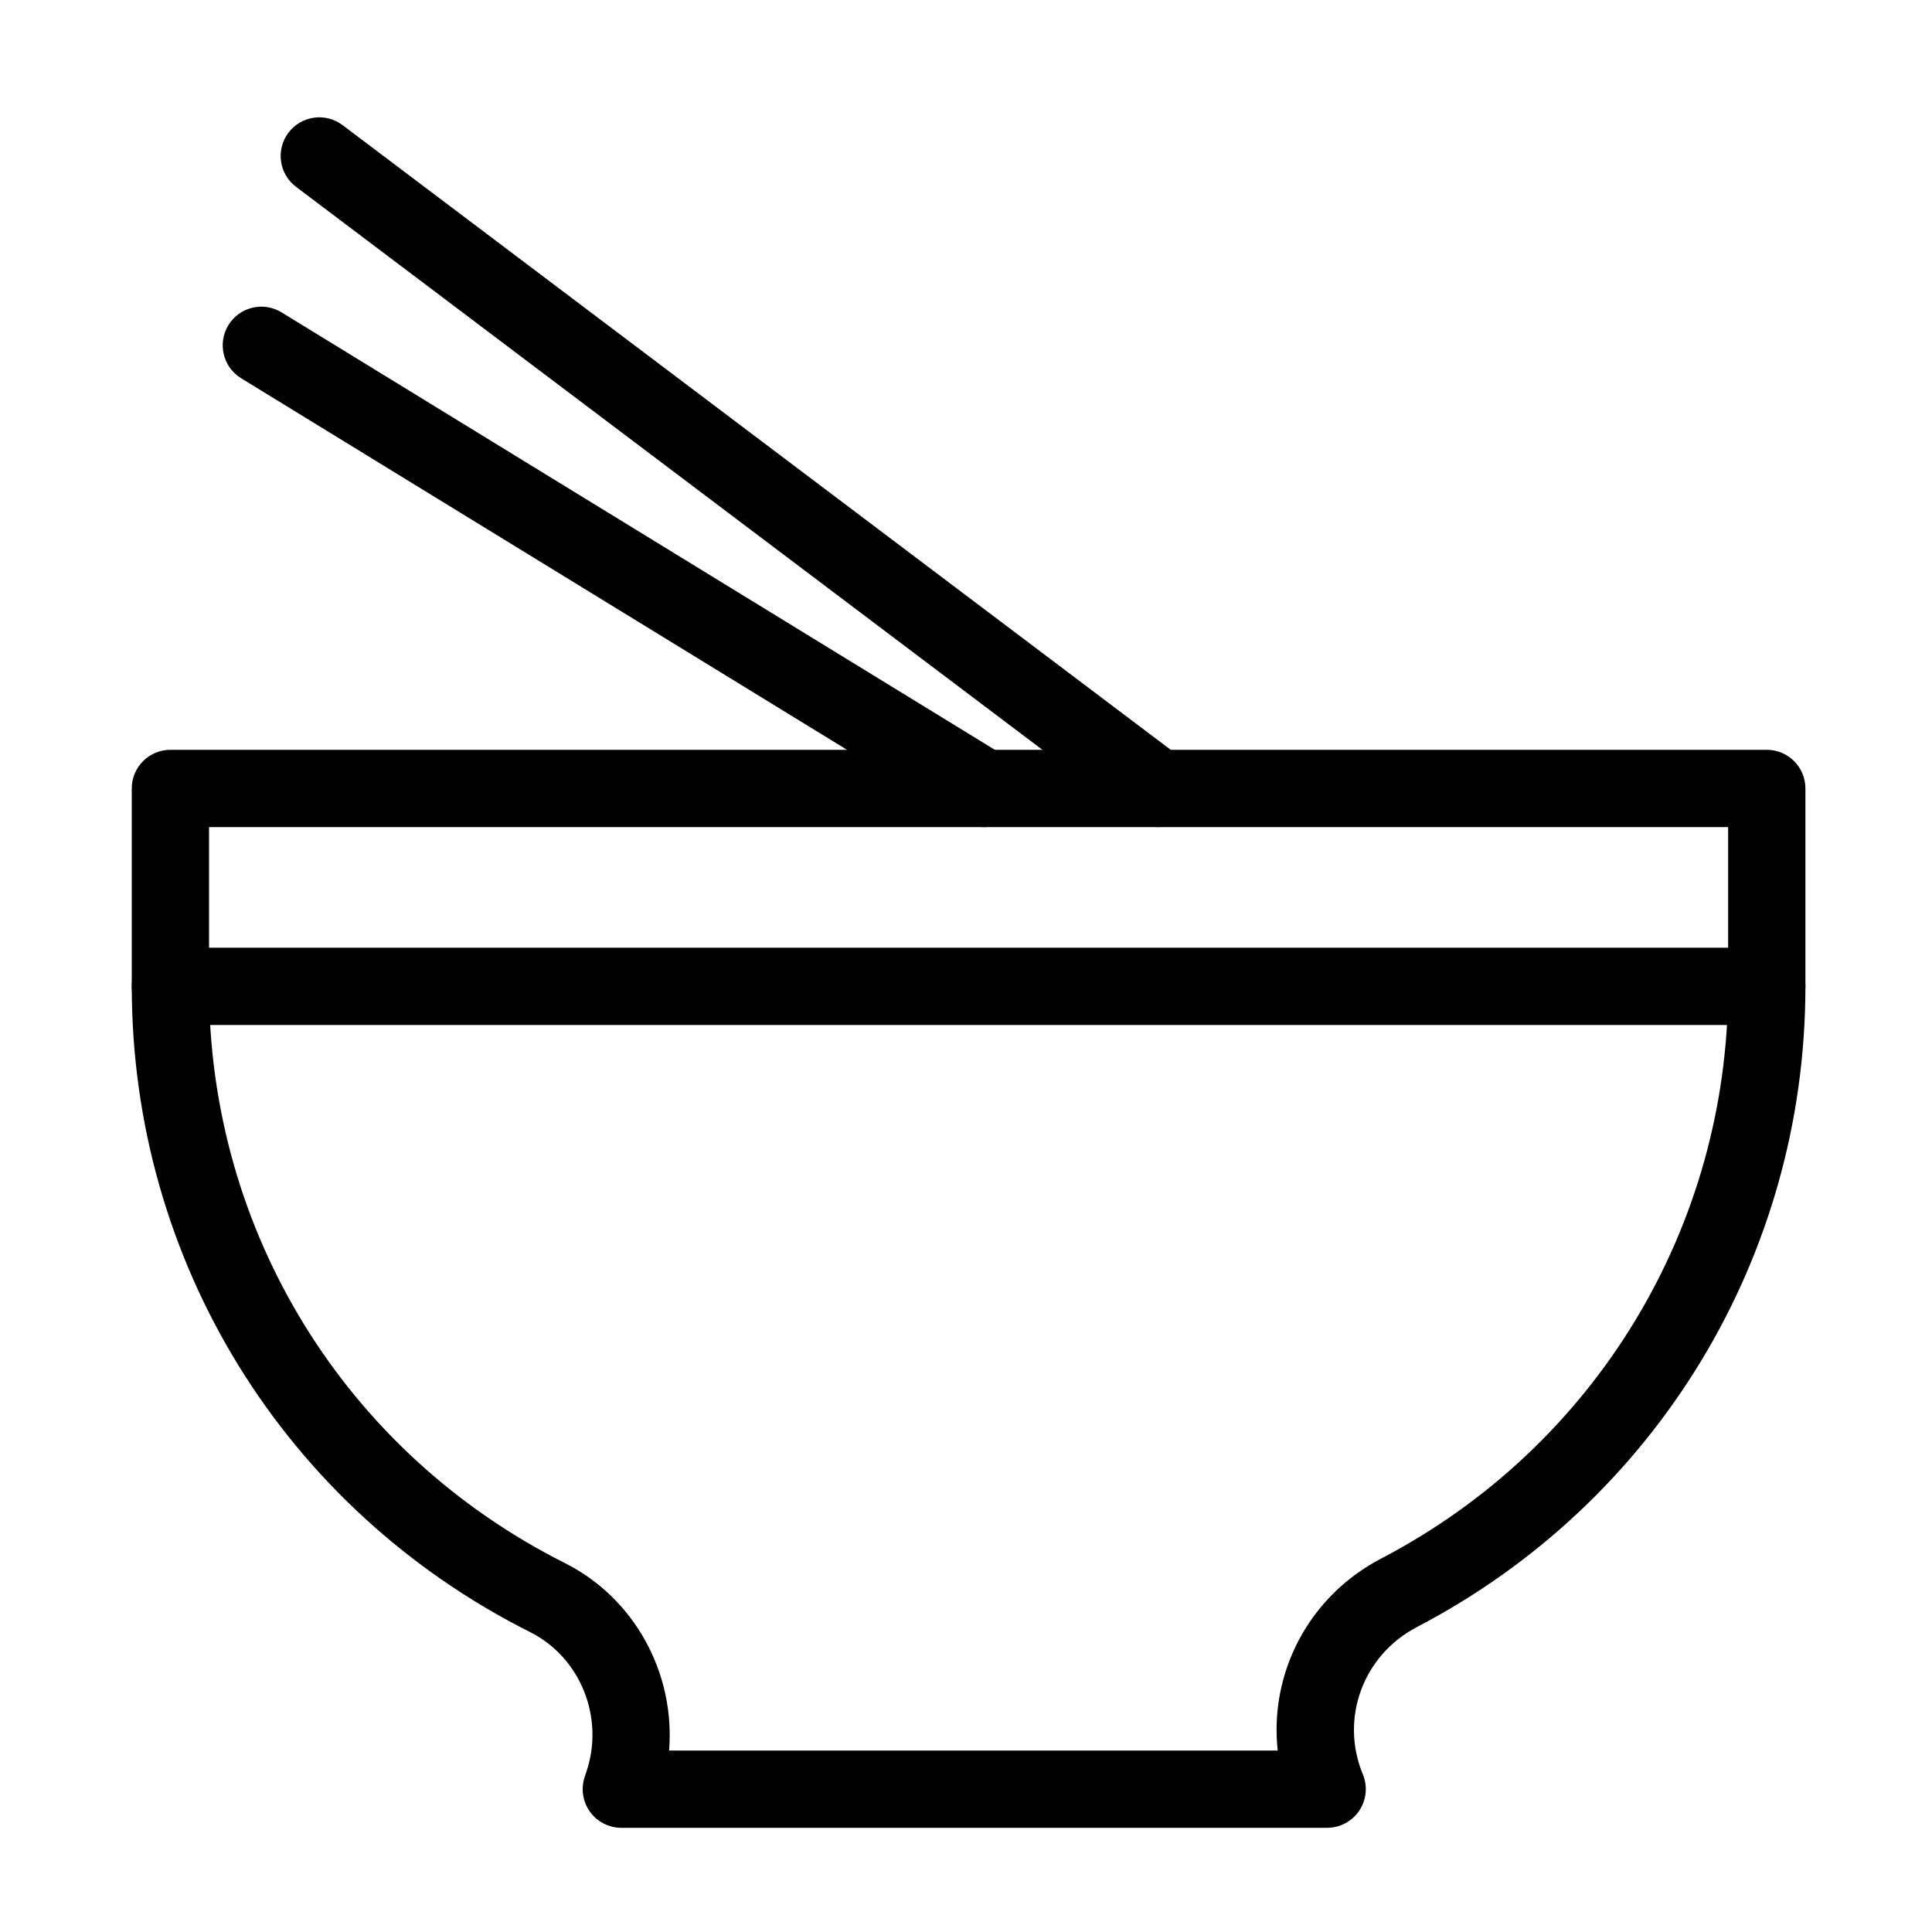 <?xml version="1.0" encoding="utf-8"?>
<!-- Generator: Adobe Illustrator 16.0.0, SVG Export Plug-In . SVG Version: 6.00 Build 0)  -->
<!DOCTYPE svg PUBLIC "-//W3C//DTD SVG 1.1//EN" "http://www.w3.org/Graphics/SVG/1.1/DTD/svg11.dtd">
<svg version="1.1" id="Layer_1" xmlns="http://www.w3.org/2000/svg" xmlns:xlink="http://www.w3.org/1999/xlink" x="0px" y="0px"
	 width="250px" height="250px" viewBox="0 0 250 250" enable-background="new 0 0 250 250" xml:space="preserve">
<g id="XMLID_1158_">
	<g id="XMLID_671_">
		<g id="XMLID_1157_">
			<path id="XMLID_1312_" d="M171.734,236.517H80.4c-1.607,0-3.119-0.774-4.059-2.08s-1.193-2.984-0.682-4.51l0.223-0.664
				c2.359-7.028-0.773-14.797-7.289-18.072c-31.793-15.98-51.543-47.997-51.543-83.555v-25.611c0-2.762,2.238-5,5-5h206.57
				c2.762,0,5,2.238,5,5v25.611c0,34.948-19.262,66.715-50.268,82.903c-6.982,3.645-9.99,11.841-7,19.064
				c0.639,1.543,0.465,3.303-0.463,4.691C174.963,235.683,173.403,236.517,171.734,236.517z M86.58,226.517h78.756
				c-1.094-10.003,3.968-19.925,13.389-24.843c27.693-14.458,44.896-42.828,44.896-74.038v-20.611H27.051v20.611
				c0,31.755,17.64,60.348,46.035,74.62C82.195,206.836,87.379,216.608,86.58,226.517z"/>
		</g>
		<g id="XMLID_1155_">
			<path id="XMLID_1311_" d="M149.814,107.024c-1.049,0-2.105-0.328-3.008-1.008l-108.5-81.841c-2.205-1.663-2.643-4.799-0.98-7.003
				c1.663-2.204,4.799-2.644,7.002-0.981l108.5,81.841c2.205,1.663,2.644,4.799,0.982,7.003
				C152.826,106.338,151.33,107.024,149.814,107.024z"/>
		</g>
		<g id="XMLID_1156_">
			<path id="XMLID_1310_" d="M127.313,107.025c-0.892,0-1.793-0.238-2.609-0.738l-93.5-57.341c-2.354-1.444-3.092-4.522-1.648-6.877
				c1.445-2.354,4.525-3.092,6.877-1.648l93.5,57.341c2.354,1.444,3.092,4.522,1.648,6.877
				C130.637,106.177,128.995,107.025,127.313,107.025z"/>
		</g>
	</g>
	<g id="XMLID_1159_">
		<path id="XMLID_1309_" d="M228.621,132.636H22.051c-2.762,0-5-2.238-5-5s2.238-5,5-5h206.57c2.762,0,5,2.238,5,5
			S231.383,132.636,228.621,132.636z"/>
	</g>
</g>
</svg>
